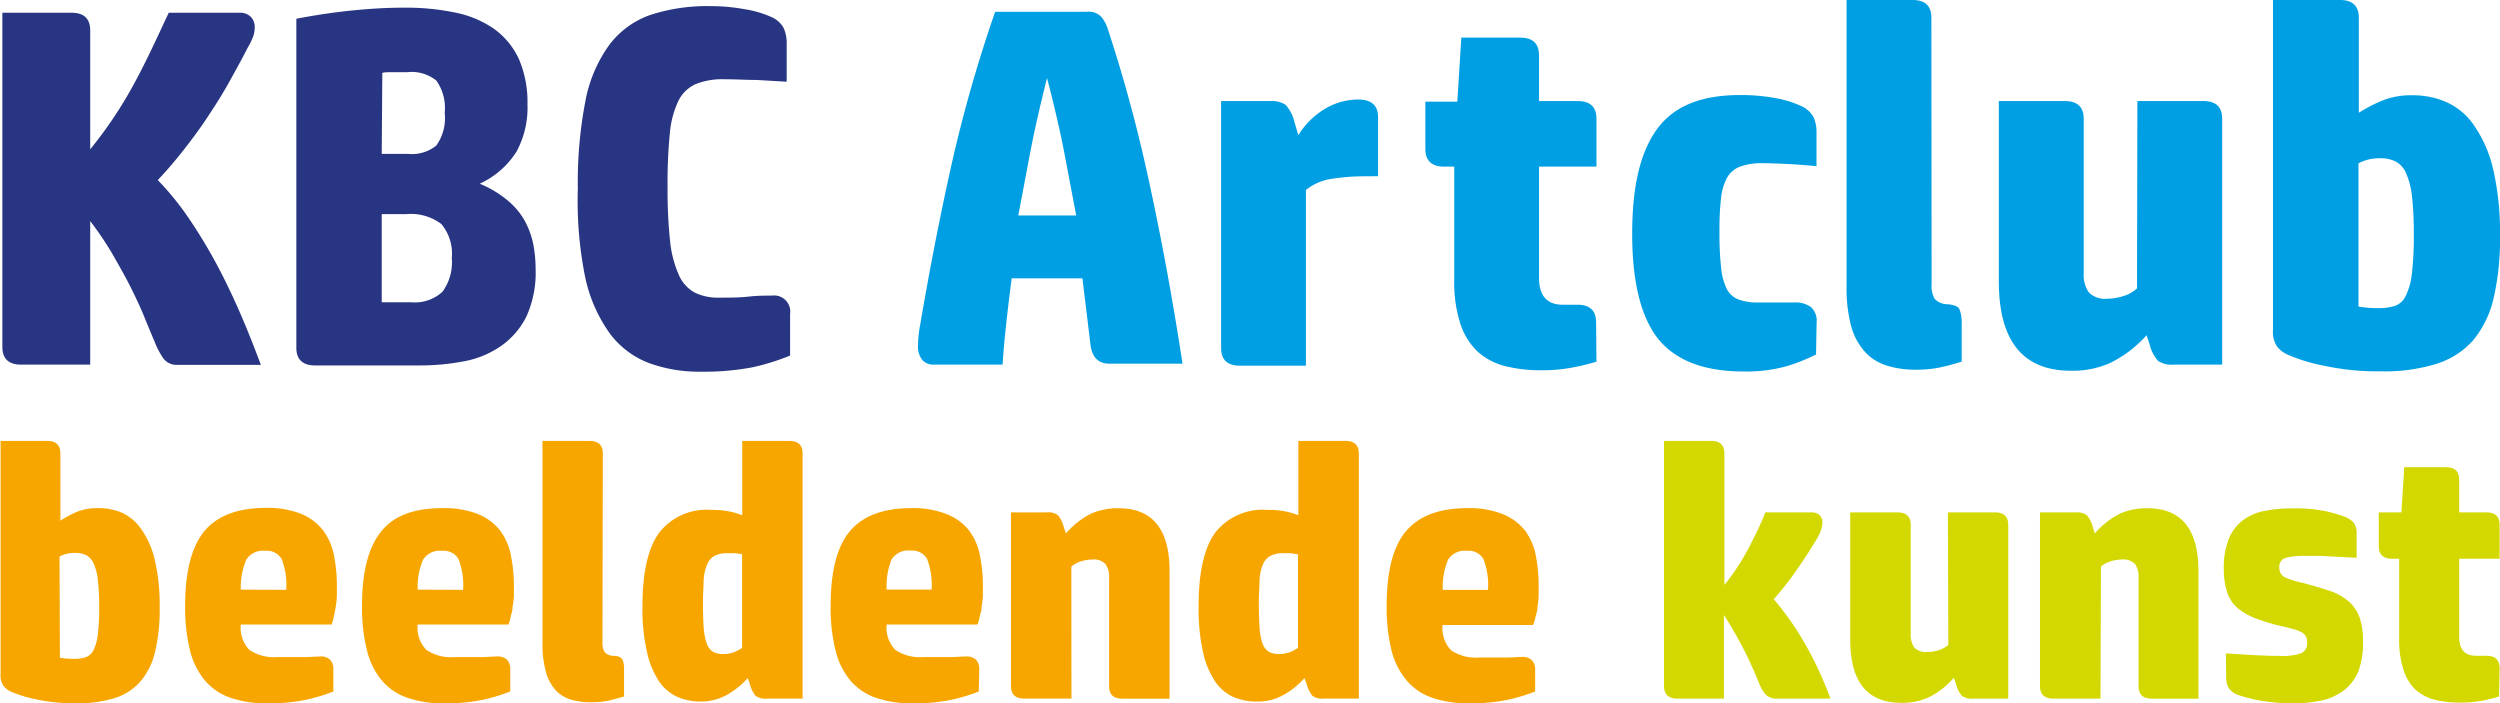 <svg xmlns="http://www.w3.org/2000/svg" viewBox="0 0 212 59.64"><defs><style>.cls-1{fill:#283583;}.cls-2{fill:#009fe3;}.cls-3{fill:#f7a600;}.cls-4{fill:#d3d800;}</style></defs><title>artclub_1</title><g id="Laag_2" data-name="Laag 2"><g id="Laag_1-2" data-name="Laag 1"><path class="cls-1" d="M21,4.05c-.46.92-1,1.88-1.55,2.88s-1.19,2-1.85,3-1.35,1.92-2.07,2.84-1.44,1.75-2.15,2.5a24,24,0,0,1,2.71,3.36,43.59,43.59,0,0,1,2.33,3.87q1.06,2,2,4.18c.62,1.44,1.18,2.86,1.7,4.26H15.06a1.39,1.39,0,0,1-1.23-.58A6.79,6.79,0,0,1,13.12,29c-.23-.55-.52-1.23-.86-2.07s-.75-1.71-1.21-2.63-1-1.85-1.55-2.82a27.78,27.78,0,0,0-1.85-2.73V30.92H1.79Q.2,30.92.2,29.42V1.08H6.05c1.07,0,1.6.5,1.6,1.5V12.66a35.54,35.54,0,0,0,3.66-5.45c1.06-1.93,2-4,3-6.13h6a1.29,1.29,0,0,1,.95.34,1.22,1.22,0,0,1,.34.91,2.61,2.61,0,0,1-.11.71A5.78,5.78,0,0,1,21,4.05Z"/><path class="cls-1" d="M25.13,1.59c1.61-.31,3.21-.55,4.81-.71s3-.23,4.33-.23a20.39,20.39,0,0,1,4.3.41,8.81,8.81,0,0,1,3.3,1.37A6.5,6.5,0,0,1,44,5a9.26,9.26,0,0,1,.73,3.86,7.82,7.82,0,0,1-.93,4,7.31,7.31,0,0,1-3.12,2.72A9,9,0,0,1,43.05,17a6.19,6.19,0,0,1,1.47,1.76,7.21,7.21,0,0,1,.71,2,11,11,0,0,1,.19,2.06,9,9,0,0,1-.77,4,6.69,6.69,0,0,1-2.12,2.49,8.08,8.08,0,0,1-3.14,1.32,19.91,19.91,0,0,1-3.88.36H26.73c-1.06,0-1.6-.5-1.6-1.5Zm7.24,11.46h2.24A3.27,3.27,0,0,0,37,12.34a4,4,0,0,0,.71-2.78A4,4,0,0,0,37,6.83a3.35,3.35,0,0,0-2.46-.71c-.28,0-.66,0-1.12,0s-.8,0-1,.06Zm0,12.58h2.5a3.43,3.43,0,0,0,2.65-.89,4.2,4.2,0,0,0,.79-2.86A3.91,3.91,0,0,0,37.43,19a4.29,4.29,0,0,0-3-.84H32.37Z"/><path class="cls-1" d="M60.24.52a15.72,15.72,0,0,1,2.9.26,8.9,8.9,0,0,1,2.31.68,2.14,2.14,0,0,1,1,.91,3.11,3.11,0,0,1,.26,1.38V6.93l-2.56-.15c-.85,0-1.78-.06-2.78-.06A6,6,0,0,0,59,7.13a3,3,0,0,0-1.47,1.42,8,8,0,0,0-.73,2.78,42.37,42.37,0,0,0-.19,4.48,41.47,41.47,0,0,0,.21,4.61,9.37,9.37,0,0,0,.74,2.88,3.11,3.11,0,0,0,1.35,1.51,4.41,4.41,0,0,0,2,.43c1,0,1.81,0,2.6-.09s1.43-.08,1.92-.08A1.37,1.37,0,0,1,67,26.62v3.53a18.9,18.9,0,0,1-3.21,1,22,22,0,0,1-4.37.37,12.4,12.4,0,0,1-4.35-.72,7.44,7.44,0,0,1-3.32-2.47,12.71,12.71,0,0,1-2.11-4.74A32.71,32.71,0,0,1,49,16a36.2,36.2,0,0,1,.63-7.36,11.81,11.81,0,0,1,2-4.78,7.41,7.41,0,0,1,3.51-2.59A15.47,15.47,0,0,1,60.24.52Z"/><path class="cls-2" d="M91.79,23.6h-6c-.17,1.32-.33,2.63-.47,3.92s-.24,2.43-.3,3.4H79.22a1.28,1.28,0,0,1-1-.38,1.84,1.84,0,0,1-.37-1.3,7.81,7.81,0,0,1,.05-.81,6.73,6.73,0,0,1,.12-.82Q79.22,20.55,80.68,14a119.29,119.29,0,0,1,3.71-13h7.79a1.46,1.46,0,0,1,1.21.43,3,3,0,0,1,.51.9,125.52,125.52,0,0,1,3.54,13.07q1.59,7.31,2.84,15.44h-6.2c-.92,0-1.45-.51-1.6-1.55Zm-3-17c-.6,2.41-1.09,4.54-1.44,6.4l-1,5.27h4.91q-.47-2.49-1-5.27T88.78,6.59Z"/><path class="cls-2" d="M115.18,8.44c1.12,0,1.68.5,1.68,1.51v5a3.78,3.78,0,0,0-.56,0h-.6a18,18,0,0,0-2.74.21,4.5,4.5,0,0,0-2.22.95v14.9h-5.59c-1.07,0-1.6-.5-1.6-1.5V8.57h4.14a2.14,2.14,0,0,1,1.33.32,3.2,3.2,0,0,1,.73,1.4l.35,1.17a6.69,6.69,0,0,1,2.24-2.22A5.47,5.47,0,0,1,115.18,8.44Z"/><path class="cls-2" d="M135.38,30.67a19,19,0,0,1-2.35.55,13.67,13.67,0,0,1-2.3.18,12.49,12.49,0,0,1-3.08-.35,5.49,5.49,0,0,1-2.33-1.22,5.66,5.66,0,0,1-1.48-2.37,11.5,11.5,0,0,1-.52-3.77V14.13h-.86c-1.06,0-1.59-.51-1.59-1.51v-4h2.71l.34-5.43h5c1.06,0,1.59.51,1.59,1.51V8.57h3.28c1.06,0,1.59.5,1.59,1.51v4.05h-4.87v9.43c0,1.52.68,2.28,2,2.28h1.25c1.06,0,1.59.5,1.59,1.51Z"/><path class="cls-2" d="M154,30.06a15.39,15.39,0,0,1-2.52,1,12.59,12.59,0,0,1-3.64.44q-5,0-7.24-2.78c-1.46-1.86-2.19-4.82-2.19-8.9s.71-7,2.15-8.93,3.76-2.83,7-2.83a16,16,0,0,1,3,.26,9,9,0,0,1,2.22.69,2.18,2.18,0,0,1,1,.91,3.09,3.09,0,0,1,.26,1.37v2.8c-.86-.08-1.73-.15-2.61-.19s-1.51-.06-1.91-.06a5.42,5.42,0,0,0-1.94.28,2.12,2.12,0,0,0-1.12.94,4.7,4.7,0,0,0-.52,1.77,23.64,23.64,0,0,0-.13,2.78,27.45,27.45,0,0,0,.13,3,5.44,5.44,0,0,0,.47,1.85,1.87,1.87,0,0,0,1,.93,4.55,4.55,0,0,0,1.64.26l.69,0c.29,0,.58,0,.88,0s.59,0,.87,0l.62,0a2.25,2.25,0,0,1,1.46.39,1.57,1.57,0,0,1,.48,1.29Z"/><path class="cls-2" d="M163.8,24.12a2.25,2.25,0,0,0,.26,1.23,1.54,1.54,0,0,0,1.12.45c.58.06.92.21,1,.47a3.27,3.27,0,0,1,.17,1.21v3.19c-.75.23-1.39.4-1.94.51a10.25,10.25,0,0,1-2.11.17A7.86,7.86,0,0,1,160,31a4.13,4.13,0,0,1-1.81-1.12A5.27,5.27,0,0,1,157,27.74a12.44,12.44,0,0,1-.41-3.45V0h5.6c1.06,0,1.59.5,1.59,1.51Z"/><path class="cls-2" d="M181.25,8.57h5.6c1.06,0,1.59.5,1.59,1.51V30.92h-4.13A2.06,2.06,0,0,1,183,30.6a3.21,3.21,0,0,1-.71-1.4l-.26-.77A10.13,10.13,0,0,1,179,30.75a7.76,7.76,0,0,1-3.38.69q-6.12,0-6.12-7.58V8.57h5.6c1.06,0,1.6.5,1.6,1.51V23.13a2.62,2.62,0,0,0,.43,1.66,1.92,1.92,0,0,0,1.59.54,4.57,4.57,0,0,0,1.33-.22,3,3,0,0,0,1.17-.65Z"/><path class="cls-2" d="M198.43,0c1.06,0,1.6.5,1.6,1.51V9.56a13.72,13.72,0,0,1,1.91-1,6.56,6.56,0,0,1,2.7-.48,7,7,0,0,1,2.84.59,5.59,5.59,0,0,1,2.34,2,10.74,10.74,0,0,1,1.6,3.68A23.86,23.86,0,0,1,212,20a22.22,22.22,0,0,1-.54,5.28,8.63,8.63,0,0,1-1.74,3.58,6.89,6.89,0,0,1-3.13,2,14.89,14.89,0,0,1-4.63.63,21.88,21.88,0,0,1-5-.5,14.63,14.63,0,0,1-3-.93,2.36,2.36,0,0,1-.84-.64,2.15,2.15,0,0,1-.37-1.38V0ZM200,26a10,10,0,0,0,1.63.13,4.79,4.79,0,0,0,1.4-.17,1.6,1.6,0,0,0,.95-.82,5.6,5.6,0,0,0,.54-1.87,26.71,26.71,0,0,0,.17-3.38,27.68,27.68,0,0,0-.15-3.19,6.6,6.6,0,0,0-.5-2,2,2,0,0,0-.88-1,2.89,2.89,0,0,0-1.36-.28,3.74,3.74,0,0,0-1.8.43Z"/><path class="cls-3" d="M4,37.39c.75,0,1.12.36,1.12,1.07v5.69a10.21,10.21,0,0,1,1.36-.73,4.69,4.69,0,0,1,1.9-.33,4.89,4.89,0,0,1,2,.41A4,4,0,0,1,12,44.9a7.46,7.46,0,0,1,1.13,2.6,16.71,16.71,0,0,1,.41,4,15.35,15.35,0,0,1-.38,3.73,5.94,5.94,0,0,1-1.23,2.53A4.8,4.8,0,0,1,9.72,59.2a10.73,10.73,0,0,1-3.27.44A15.68,15.68,0,0,1,3,59.29a10.89,10.89,0,0,1-2.1-.65,1.85,1.85,0,0,1-.59-.46,1.51,1.51,0,0,1-.26-1V37.39ZM5.08,55.78a7.55,7.55,0,0,0,1.16.09,3.26,3.26,0,0,0,1-.13,1.18,1.18,0,0,0,.67-.57,3.94,3.94,0,0,0,.38-1.33,18.39,18.39,0,0,0,.12-2.39,19.57,19.57,0,0,0-.11-2.25,4.74,4.74,0,0,0-.35-1.4,1.47,1.47,0,0,0-.62-.71,2.1,2.1,0,0,0-1-.2,2.74,2.74,0,0,0-1.28.3Z"/><path class="cls-3" d="M28.27,58.64a15.82,15.82,0,0,1-2.18.67,15,15,0,0,1-3.42.33,9.25,9.25,0,0,1-3.1-.46,4.93,4.93,0,0,1-2.18-1.46,6.34,6.34,0,0,1-1.28-2.57,15.3,15.3,0,0,1-.41-3.79Q15.7,47,17.36,45c1.11-1.29,2.83-1.93,5.19-1.93a7.65,7.65,0,0,1,3,.51A4.58,4.58,0,0,1,27.42,45a5.26,5.26,0,0,1,.91,2.13,13.92,13.92,0,0,1,.24,2.66c0,.2,0,.46,0,.76a9,9,0,0,1-.1.91c-.05.31-.11.6-.17.87a3.93,3.93,0,0,1-.18.63H20.42a2.69,2.69,0,0,0,.74,2.16,3.77,3.77,0,0,0,2.36.6c1,0,1.75,0,2.27,0s1-.05,1.35-.05a1.12,1.12,0,0,1,.87.29,1.18,1.18,0,0,1,.26.81Zm-4-8.62a6.05,6.05,0,0,0-.38-2.6,1.42,1.42,0,0,0-1.38-.71,1.67,1.67,0,0,0-1.63.76A6,6,0,0,0,20.42,50Z"/><path class="cls-3" d="M43.27,58.64a16.07,16.07,0,0,1-2.17.67,15.14,15.14,0,0,1-3.43.33,9.29,9.29,0,0,1-3.1-.46,5,5,0,0,1-2.18-1.46,6.33,6.33,0,0,1-1.27-2.57,14.8,14.8,0,0,1-.42-3.79c0-2.94.56-5,1.66-6.34s2.84-1.93,5.19-1.93a7.65,7.65,0,0,1,3,.51A4.58,4.58,0,0,1,42.42,45a5.13,5.13,0,0,1,.91,2.13,13.14,13.14,0,0,1,.25,2.66c0,.2,0,.46,0,.76a9,9,0,0,1-.11.91c0,.31-.11.6-.17.87a3.93,3.93,0,0,1-.18.63H35.42a2.66,2.66,0,0,0,.75,2.16,3.73,3.73,0,0,0,2.36.6c1,0,1.75,0,2.26,0s1-.05,1.36-.05a1.11,1.11,0,0,1,.86.29,1.13,1.13,0,0,1,.26.81Zm-4-8.62a6.21,6.21,0,0,0-.38-2.6,1.45,1.45,0,0,0-1.39-.71,1.68,1.68,0,0,0-1.63.76A6,6,0,0,0,35.42,50Z"/><path class="cls-3" d="M51.09,54.44a1.55,1.55,0,0,0,.18.86,1.07,1.07,0,0,0,.8.32c.4,0,.64.16.73.34a2.22,2.22,0,0,1,.12.85v2.25c-.53.16-1,.28-1.37.37a7.58,7.58,0,0,1-1.49.12,5.74,5.74,0,0,1-1.66-.23,2.85,2.85,0,0,1-1.28-.79A3.82,3.82,0,0,1,46.3,57,8.78,8.78,0,0,1,46,54.56V37.39h4c.75,0,1.12.36,1.12,1.07Z"/><path class="cls-3" d="M59.4,59.49a4.91,4.91,0,0,1-2-.41,3.78,3.78,0,0,1-1.55-1.36,7.39,7.39,0,0,1-1-2.49,16.59,16.59,0,0,1-.37-3.81q0-4.32,1.42-6.25a5.09,5.09,0,0,1,4.42-1.93,7.32,7.32,0,0,1,1.62.15,6.93,6.93,0,0,1,1,.3v-6.3h4c.75,0,1.12.36,1.12,1.07V59.24H65.09a1.5,1.5,0,0,1-1-.22,2.46,2.46,0,0,1-.5-1l-.18-.52a7,7,0,0,1-1.69,1.38A4.48,4.48,0,0,1,59.4,59.49ZM62.93,47a6.17,6.17,0,0,0-.64-.09l-.58,0a2.3,2.3,0,0,0-1.14.24,1.51,1.51,0,0,0-.62.75,4.13,4.13,0,0,0-.28,1.28c0,.51-.06,1.13-.06,1.84q0,1.31.06,2.16a5.08,5.08,0,0,0,.25,1.35,1.34,1.34,0,0,0,.51.72,1.68,1.68,0,0,0,.89.21,2.55,2.55,0,0,0,.91-.15,3.3,3.3,0,0,0,.7-.37Z"/><path class="cls-3" d="M83,58.64a15.62,15.62,0,0,1-2.17.67,15.14,15.14,0,0,1-3.43.33,9.29,9.29,0,0,1-3.1-.46,5,5,0,0,1-2.18-1.46,6.33,6.33,0,0,1-1.27-2.57,14.84,14.84,0,0,1-.41-3.79q0-4.41,1.65-6.34t5.19-1.93a7.65,7.65,0,0,1,3,.51A4.51,4.51,0,0,1,82.19,45a5.13,5.13,0,0,1,.91,2.13,13.14,13.14,0,0,1,.25,2.66c0,.2,0,.46,0,.76a9,9,0,0,1-.11.91c0,.31-.11.6-.17.87a3.93,3.93,0,0,1-.18.63H75.19a2.66,2.66,0,0,0,.75,2.16,3.73,3.73,0,0,0,2.36.6c1,0,1.75,0,2.26,0s1-.05,1.36-.05a1.11,1.11,0,0,1,.86.29,1.13,1.13,0,0,1,.26.81ZM79,50a6.21,6.21,0,0,0-.38-2.6,1.45,1.45,0,0,0-1.39-.71,1.68,1.68,0,0,0-1.63.76A6,6,0,0,0,75.19,50Z"/><path class="cls-3" d="M90.86,59.24h-4c-.75,0-1.13-.35-1.13-1.06V43.45H88.7a1.49,1.49,0,0,1,1,.23,2.32,2.32,0,0,1,.5,1l.19.55a7.22,7.22,0,0,1,2.08-1.65,5.57,5.57,0,0,1,2.39-.48q4.32,0,4.32,5.35v10.8h-4c-.76,0-1.13-.35-1.13-1.06V49a1.8,1.8,0,0,0-.31-1.17,1.34,1.34,0,0,0-1.12-.38,3.13,3.13,0,0,0-.94.15,2.21,2.21,0,0,0-.83.45Z"/><path class="cls-3" d="M106.54,59.49a4.91,4.91,0,0,1-2-.41A3.72,3.72,0,0,1,103,57.72a7.38,7.38,0,0,1-1-2.49,17.23,17.23,0,0,1-.36-3.81q0-4.32,1.41-6.25a5.11,5.11,0,0,1,4.43-1.93,6.83,6.83,0,0,1,2.62.45v-6.3h4c.75,0,1.13.36,1.13,1.07V59.24h-2.92a1.5,1.5,0,0,1-1-.22,2.46,2.46,0,0,1-.5-1l-.19-.52a6.79,6.79,0,0,1-1.69,1.38A4.41,4.41,0,0,1,106.54,59.49ZM110.07,47c-.21,0-.42-.07-.64-.09l-.58,0a2.25,2.25,0,0,0-1.14.24,1.52,1.52,0,0,0-.63.75,4.15,4.15,0,0,0-.27,1.28c0,.51-.06,1.13-.06,1.84q0,1.31.06,2.16a5.14,5.14,0,0,0,.24,1.35,1.35,1.35,0,0,0,.52.72,1.64,1.64,0,0,0,.88.21,2.61,2.61,0,0,0,.92-.15,3.57,3.57,0,0,0,.7-.37Z"/><path class="cls-3" d="M130.18,58.64a15.82,15.82,0,0,1-2.18.67,15,15,0,0,1-3.42.33,9.25,9.25,0,0,1-3.1-.46,4.93,4.93,0,0,1-2.18-1.46A6.34,6.34,0,0,1,118,55.15a15.3,15.3,0,0,1-.41-3.79q0-4.41,1.66-6.34c1.11-1.29,2.83-1.93,5.19-1.93a7.69,7.69,0,0,1,3,.51A4.58,4.58,0,0,1,129.33,45a5.26,5.26,0,0,1,.91,2.13,13.92,13.92,0,0,1,.24,2.66c0,.2,0,.46,0,.76a9,9,0,0,1-.1.91c0,.31-.11.6-.17.87A3.93,3.93,0,0,1,130,53h-7.67a2.69,2.69,0,0,0,.74,2.16,3.77,3.77,0,0,0,2.36.6c1,0,1.75,0,2.27,0s1-.05,1.35-.05a1.12,1.12,0,0,1,.87.29,1.18,1.18,0,0,1,.26.81Zm-4-8.62a6.05,6.05,0,0,0-.38-2.6,1.42,1.42,0,0,0-1.38-.71,1.67,1.67,0,0,0-1.63.76,6,6,0,0,0-.44,2.55Z"/><path class="cls-4" d="M141.11,37.39h4c.75,0,1.12.36,1.12,1.07V49.6a18.83,18.83,0,0,0,2.15-3.31c.52-1,1-2,1.32-2.84h3.93a1,1,0,0,1,.64.21.82.82,0,0,1,.27.67,2.2,2.2,0,0,1-.12.63,3.61,3.61,0,0,1-.43.86c-.42.71-.95,1.53-1.58,2.44s-1.28,1.76-2,2.55a24.17,24.17,0,0,1,2.51,3.53,30.79,30.79,0,0,1,2.3,4.9h-4.5a1.26,1.26,0,0,1-1-.35,3.11,3.11,0,0,1-.51-.86c-.23-.55-.44-1.06-.66-1.54s-.43-.94-.67-1.4-.48-.92-.76-1.4-.58-1-.93-1.54v7.09h-3.95c-.75,0-1.13-.35-1.13-1.06Z"/><path class="cls-4" d="M165.18,43.45h4c.75,0,1.12.36,1.12,1.07V59.24h-2.92a1.49,1.49,0,0,1-1-.22,2.44,2.44,0,0,1-.51-1l-.18-.55a7,7,0,0,1-2.08,1.64,5.43,5.43,0,0,1-2.39.49q-4.32,0-4.32-5.36V43.45h4c.75,0,1.13.36,1.13,1.07v9.22a1.9,1.9,0,0,0,.3,1.17,1.41,1.41,0,0,0,1.13.38,3.17,3.17,0,0,0,.94-.15,2.25,2.25,0,0,0,.82-.46Z"/><path class="cls-4" d="M178.12,59.24h-4c-.75,0-1.13-.35-1.13-1.06V43.45H176a1.48,1.48,0,0,1,.95.23,2.31,2.31,0,0,1,.51,1l.18.55a7.22,7.22,0,0,1,2.08-1.65,5.57,5.57,0,0,1,2.39-.48q4.32,0,4.32,5.35v10.8h-3.95c-.75,0-1.13-.35-1.13-1.06V49a1.86,1.86,0,0,0-.3-1.17,1.37,1.37,0,0,0-1.13-.38,3.17,3.17,0,0,0-.94.15,2.1,2.1,0,0,0-.82.45Z"/><path class="cls-4" d="M188.76,55.41l2.47.15q1.19.06,2.07.06a4.89,4.89,0,0,0,1.86-.23.91.91,0,0,0,.48-.92,1.1,1.1,0,0,0-.09-.49,1,1,0,0,0-.33-.34,2.8,2.8,0,0,0-.66-.27q-.41-.12-1.08-.27a16.15,16.15,0,0,1-2.19-.66,5.26,5.26,0,0,1-1.52-.86,3,3,0,0,1-.9-1.33,6.19,6.19,0,0,1-.29-2,6.43,6.43,0,0,1,.43-2.57,3.73,3.73,0,0,1,1.2-1.57,4.44,4.44,0,0,1,1.84-.79,12.15,12.15,0,0,1,2.35-.21,13,13,0,0,1,2.87.25,13.7,13.7,0,0,1,1.6.47,2,2,0,0,1,.76.54,1.6,1.6,0,0,1,.21.93v2l-3-.16c-.64,0-1.13,0-1.45,0a5.64,5.64,0,0,0-1.57.17.75.75,0,0,0-.53.81.87.87,0,0,0,.5.85,8.11,8.11,0,0,0,1.57.48c.85.23,1.6.45,2.24.67a4.93,4.93,0,0,1,1.56.87,3.35,3.35,0,0,1,.92,1.34,6,6,0,0,1,.3,2.05A6.7,6.7,0,0,1,200,56.9a4,4,0,0,1-1.23,1.64,4.82,4.82,0,0,1-1.89.86,11.22,11.22,0,0,1-2.4.24,15.63,15.63,0,0,1-2.85-.24,11.86,11.86,0,0,1-1.9-.49,1.56,1.56,0,0,1-.75-.59,1.8,1.8,0,0,1-.2-.87Z"/><path class="cls-4" d="M211.92,59.06a13.45,13.45,0,0,1-1.65.4,10.31,10.31,0,0,1-1.63.12,9,9,0,0,1-2.18-.24,3.93,3.93,0,0,1-1.64-.87,4,4,0,0,1-1-1.67,8.1,8.1,0,0,1-.37-2.67V47.38h-.61c-.75,0-1.12-.36-1.12-1.07V43.45h1.92l.24-3.83h3.53c.75,0,1.13.35,1.13,1.06v2.77h2.31c.75,0,1.12.36,1.12,1.07v2.86h-3.43V54c0,1.08.47,1.61,1.43,1.61h.88c.75,0,1.12.36,1.12,1.07Z"/></g></g></svg>